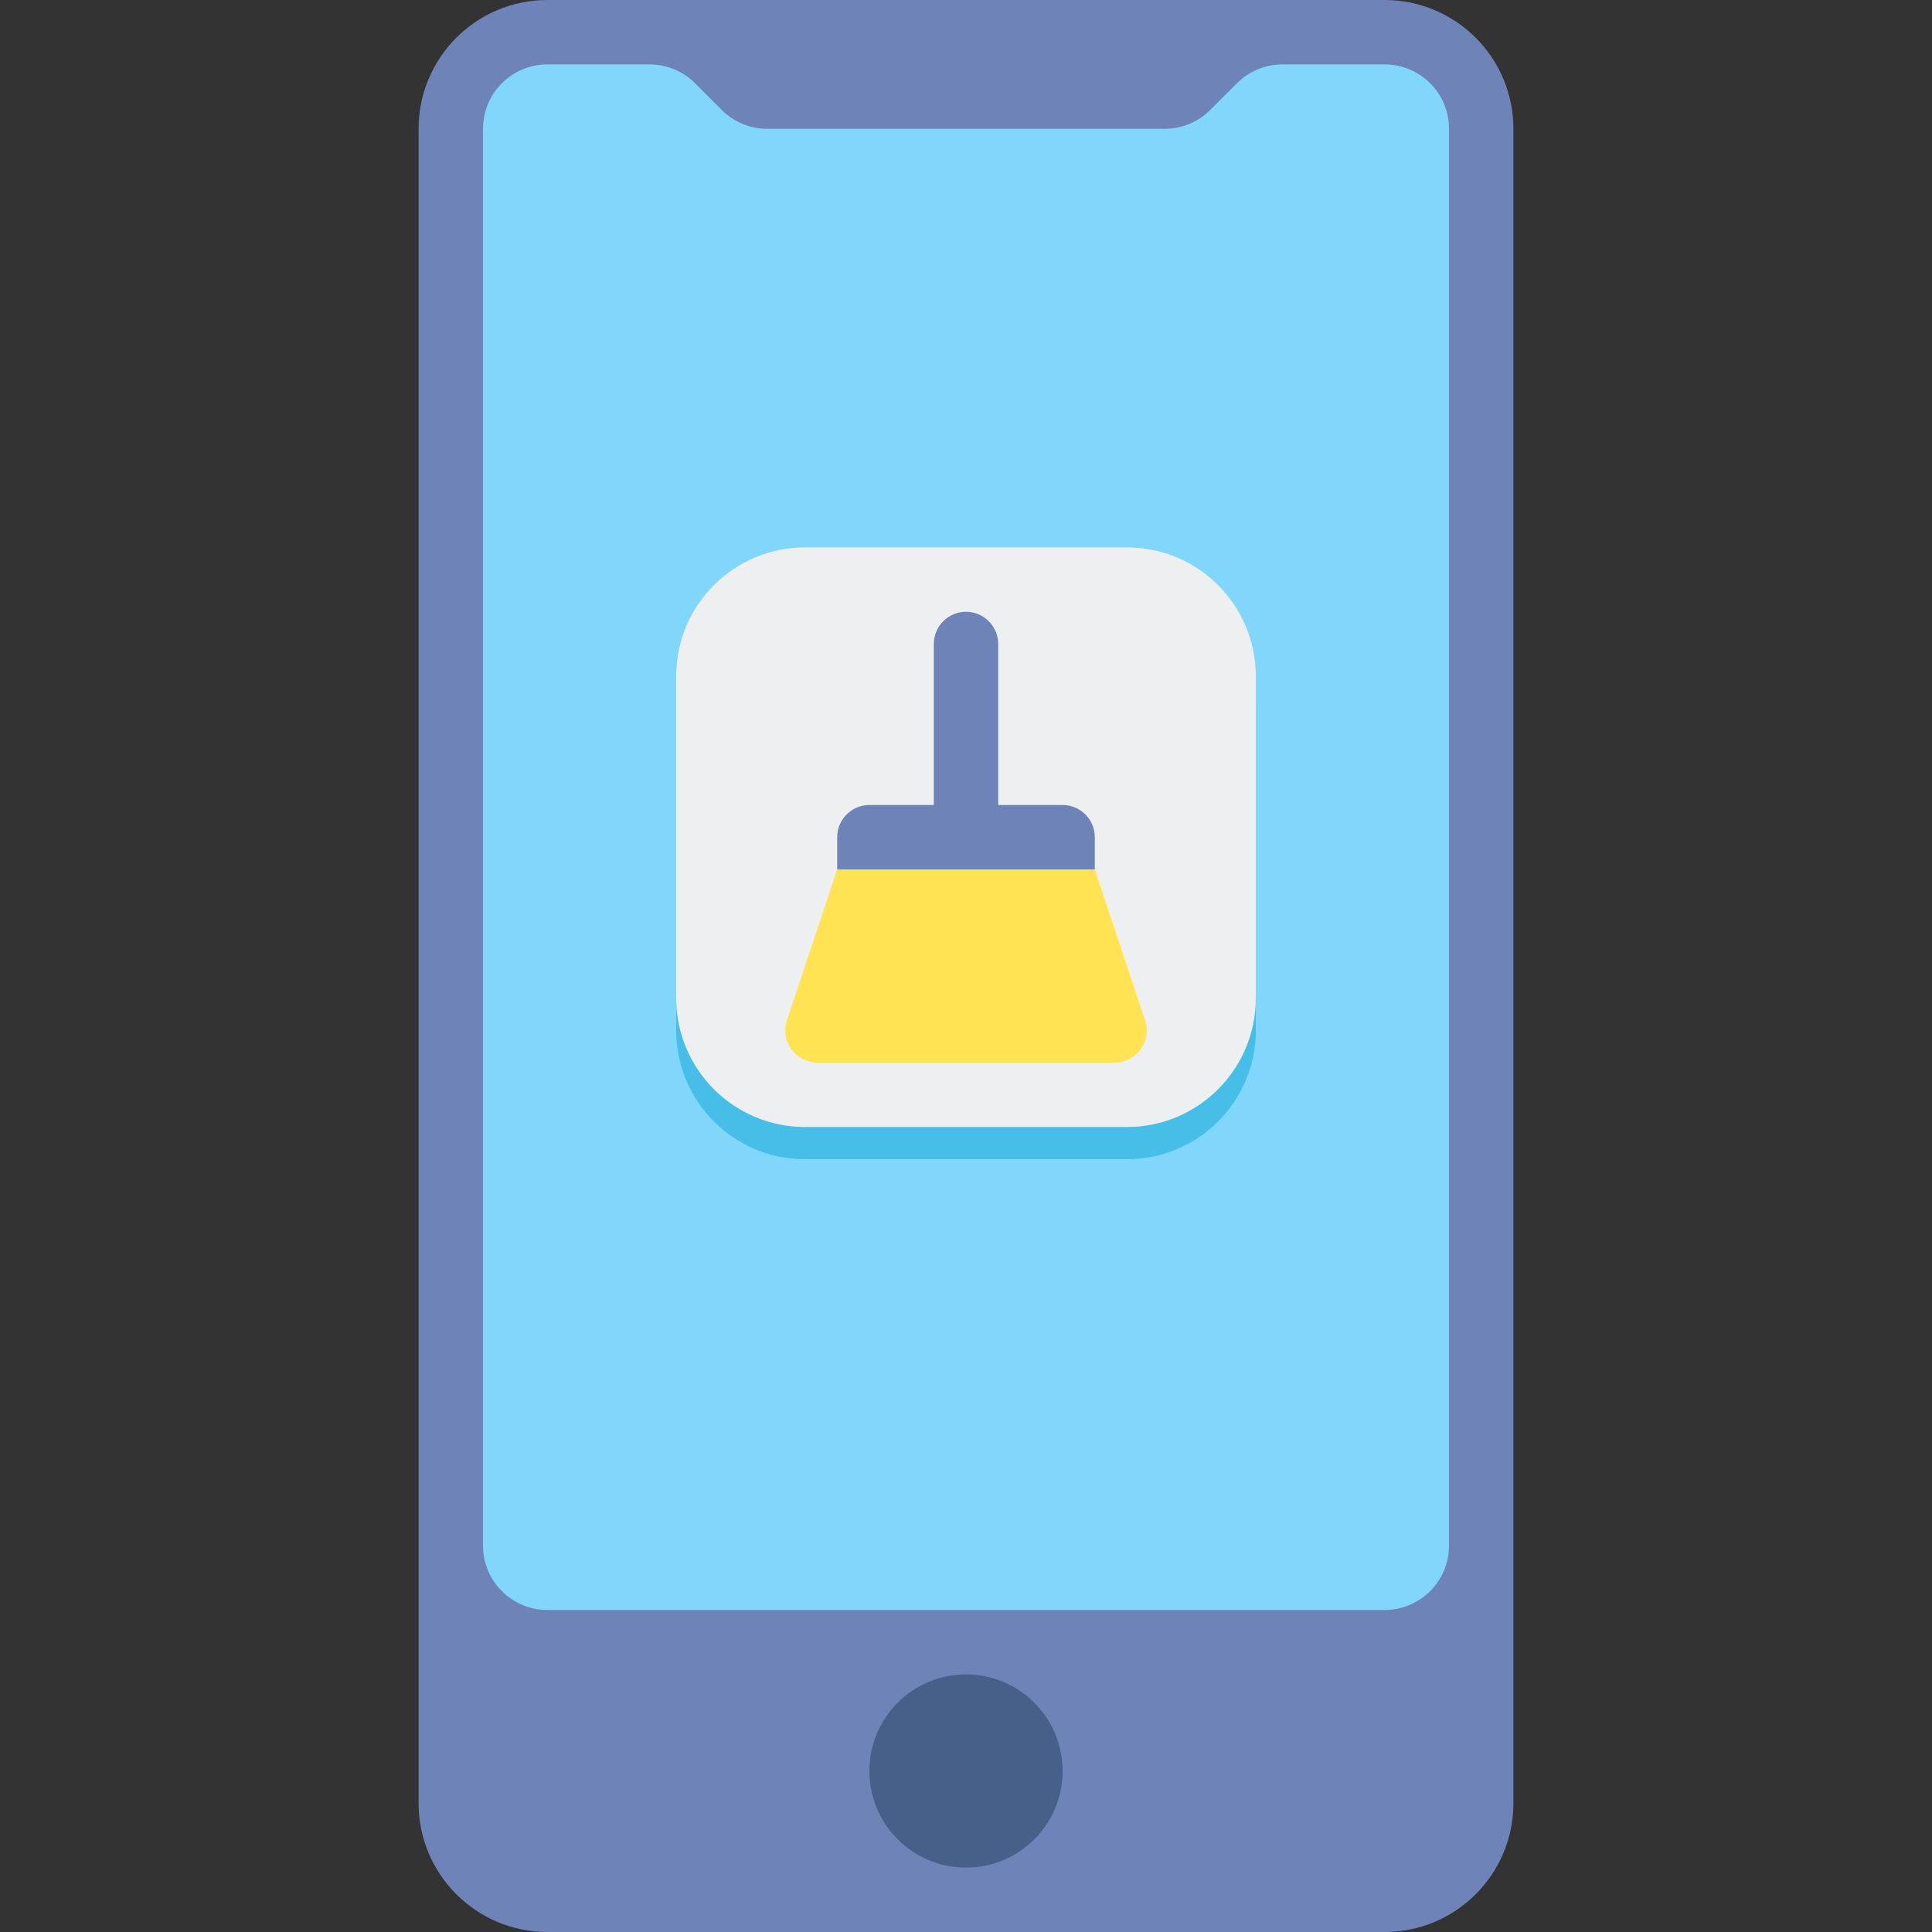 <svg height="480pt" viewBox="-104 0 480 480" width="480pt" xmlns="http://www.w3.org/2000/svg"><rect x="-104" y="0" width="480" height="480" fill="#333333" stroke="none"/><path d="m240 480h-208c-17.672 0-32-14.328-32-32v-416c0-17.672 14.328-32 32-32h208c17.672 0 32 14.328 32 32v416c0 17.672-14.328 32-32 32zm0 0" fill="#6e83b7"/><path d="m240 16h-25.375c-4.242 0-8.312 1.688-11.312 4.688l-6.625 6.625c-3 3-7.07 4.688-11.312 4.688h-98.75c-4.242 0-8.312-1.688-11.312-4.688l-6.625-6.625c-3-3-7.07-4.688-11.312-4.688h-25.375c-8.84 0-16 7.16-16 16v352c0 8.84 7.16 16 16 16h208c8.84 0 16-7.16 16-16v-352c0-8.84-7.16-16-16-16zm0 0" fill="#80d6fb"/><path d="m160 440c0 13.254-10.746 24-24 24s-24-10.746-24-24 10.746-24 24-24 24 10.746 24 24zm0 0" fill="#466089"/><path d="m176 288h-80c-17.672 0-32-14.328-32-32v-80c0-17.672 14.328-32 32-32h80c17.672 0 32 14.328 32 32v80c0 17.672-14.328 32-32 32zm0 0" fill="#46bee8"/><path d="m176 280h-80c-17.672 0-32-14.328-32-32v-80c0-17.672 14.328-32 32-32h80c17.672 0 32 14.328 32 32v80c0 17.672-14.328 32-32 32zm0 0" fill="#edeff1"/><path d="m180.488 253.473-12.488-37.473h-64l-12.488 37.473c-1.727 5.176 2.129 10.527 7.586 10.527h73.797c5.465 0 9.32-5.352 7.594-10.527zm0 0" fill="#ffe352"/><path d="m144 200v-40c0-4.414-3.586-8-8-8s-8 3.586-8 8v40h-16c-4.414 0-8 3.586-8 8v8h64v-8c0-4.414-3.586-8-8-8zm0 0" fill="#6e83b7"/></svg>